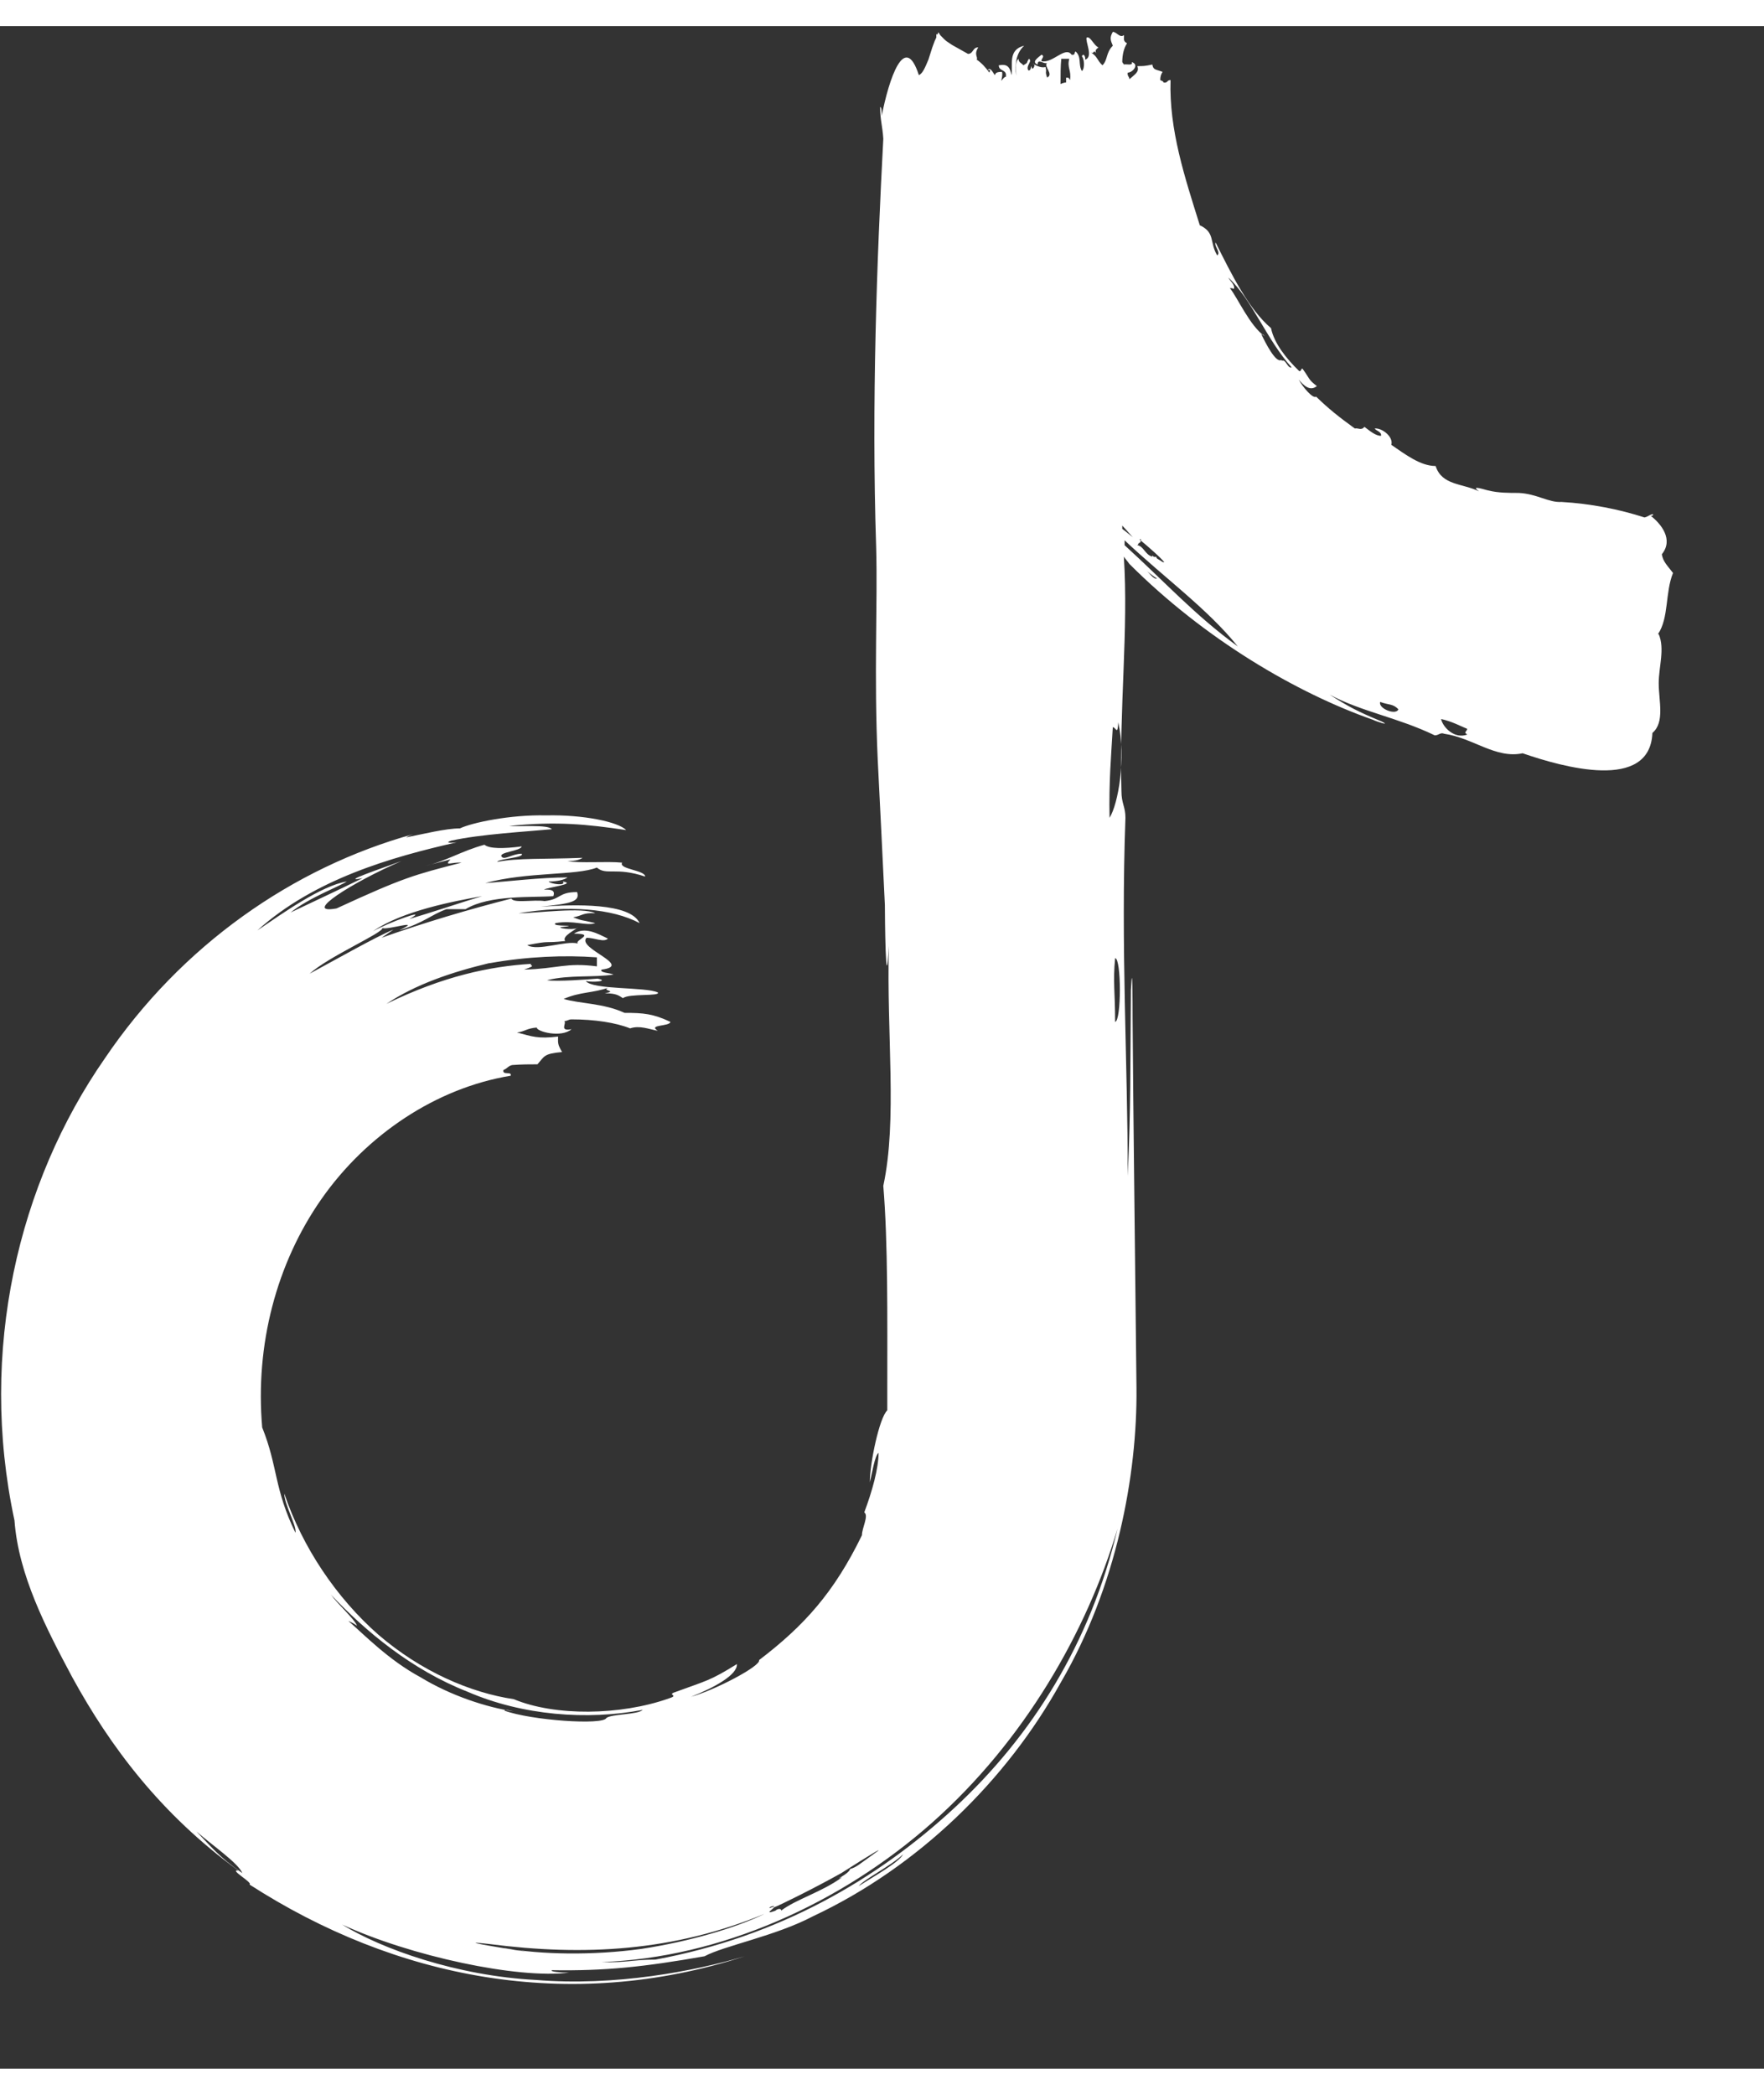 <svg width="16" height="19" viewBox="0 0 19 22" fill="none"
    xmlns="http://www.w3.org/2000/svg">
    <rect x="0" y="0" width="19" height="22" fill="#333333" stroke="none"/>
    <path d="M17.858 6.549C17.977 6.373 17.934 6.101 18.02 5.89C17.968 5.82 17.909 5.767 17.9 5.688C18.028 5.529 17.892 5.362 17.781 5.275C17.79 5.275 17.806 5.275 17.806 5.257C17.772 5.257 17.755 5.283 17.713 5.292C17.44 5.204 17.133 5.143 16.818 5.125C16.681 5.134 16.554 5.037 16.358 5.028C16.255 5.028 16.136 5.028 16.034 5.002C16.017 5.002 15.821 4.932 15.931 5.011C15.752 4.923 15.531 4.949 15.463 4.738C15.301 4.738 15.139 4.615 14.986 4.51C15.011 4.422 14.883 4.325 14.806 4.334C14.824 4.36 14.883 4.369 14.875 4.413C14.815 4.413 14.755 4.36 14.696 4.316C14.662 4.36 14.627 4.325 14.593 4.334C14.423 4.211 14.312 4.123 14.176 3.991C14.142 4.018 14.031 3.886 13.988 3.807C14.04 3.868 14.108 3.938 14.184 3.877C14.091 3.807 14.108 3.798 14.031 3.692C14.014 3.675 14.014 3.736 13.988 3.71C13.861 3.587 13.724 3.42 13.69 3.253C13.451 3.051 13.264 2.673 13.093 2.33C13.076 2.374 13.153 2.435 13.111 2.47C13.025 2.33 13.093 2.224 12.923 2.145C12.761 1.627 12.591 1.117 12.608 0.581C12.565 0.581 12.582 0.616 12.531 0.607C12.531 0.589 12.505 0.589 12.497 0.581C12.497 0.545 12.505 0.519 12.522 0.493C12.454 0.466 12.42 0.475 12.412 0.414C12.326 0.431 12.318 0.431 12.25 0.431C12.275 0.493 12.224 0.519 12.165 0.572C12.165 0.545 12.139 0.537 12.147 0.501C12.199 0.501 12.275 0.414 12.19 0.387C12.207 0.431 12.13 0.405 12.105 0.414C12.105 0.405 12.096 0.405 12.088 0.387C12.088 0.308 12.105 0.238 12.139 0.185C12.088 0.159 12.113 0.123 12.105 0.097C12.062 0.132 12.028 0.062 11.986 0.062C11.951 0.123 11.96 0.15 11.986 0.211C11.909 0.29 11.934 0.361 11.875 0.422C11.815 0.37 11.824 0.326 11.747 0.282C11.79 0.308 11.772 0.246 11.806 0.29C11.79 0.255 11.815 0.246 11.832 0.229C11.781 0.211 11.747 0.106 11.704 0.123C11.687 0.167 11.781 0.334 11.687 0.361C11.696 0.334 11.67 0.282 11.653 0.326C11.679 0.352 11.687 0.457 11.653 0.484C11.611 0.414 11.653 0.334 11.585 0.273C11.568 0.282 11.585 0.317 11.542 0.308C11.474 0.211 11.338 0.405 11.218 0.378C11.21 0.352 11.261 0.326 11.218 0.308C11.176 0.343 11.108 0.387 11.176 0.414C11.176 0.343 11.244 0.414 11.278 0.396C11.236 0.431 11.355 0.519 11.278 0.554C11.252 0.475 11.278 0.51 11.261 0.44C11.21 0.457 11.142 0.414 11.125 0.405C11.159 0.405 11.133 0.466 11.116 0.457C11.099 0.387 11.116 0.493 11.074 0.475C11.048 0.422 11.125 0.378 11.082 0.352C11.048 0.405 11.082 0.387 11.022 0.422C11.005 0.396 10.971 0.396 10.971 0.352C10.929 0.387 10.946 0.466 10.946 0.537C10.929 0.405 10.946 0.29 11.031 0.211C10.852 0.255 10.912 0.422 10.895 0.528C10.877 0.44 10.852 0.405 10.758 0.422C10.758 0.484 10.826 0.466 10.835 0.519C10.835 0.519 10.835 0.537 10.835 0.545C10.818 0.545 10.801 0.572 10.784 0.589C10.792 0.554 10.801 0.519 10.792 0.493C10.724 0.493 10.724 0.51 10.716 0.528C10.699 0.51 10.665 0.431 10.639 0.475C10.673 0.466 10.665 0.475 10.656 0.501C10.613 0.44 10.571 0.396 10.52 0.361C10.537 0.334 10.486 0.308 10.537 0.229C10.477 0.229 10.486 0.29 10.434 0.299H10.426C10.366 0.264 10.315 0.238 10.255 0.203C10.23 0.185 10.196 0.167 10.17 0.141L10.127 0.097L10.111 0.071H10.102V0.088H10.085V0.123L10.068 0.159L10.042 0.229L10 0.361C9.966 0.44 9.94 0.51 9.897 0.528C9.744 0.053 9.574 0.572 9.497 0.967C9.497 0.932 9.497 0.871 9.48 0.871C9.48 1.011 9.505 1.073 9.514 1.213C9.446 2.497 9.386 4.061 9.437 5.609C9.454 6.233 9.412 6.98 9.454 7.903C9.48 8.395 9.505 8.94 9.531 9.467C9.531 9.555 9.539 10.54 9.574 9.907C9.548 10.865 9.667 11.779 9.514 12.491C9.565 13.107 9.557 13.898 9.557 14.698C9.557 14.698 9.557 14.68 9.557 14.689V14.909C9.471 14.988 9.369 15.48 9.369 15.682C9.395 15.585 9.42 15.401 9.463 15.366C9.463 15.533 9.395 15.779 9.309 16.008C9.36 16.043 9.284 16.174 9.284 16.254C8.985 16.869 8.662 17.229 8.176 17.599C8.201 17.66 7.699 17.924 7.443 17.994C7.69 17.897 7.946 17.757 7.937 17.642C7.639 17.827 7.613 17.818 7.255 17.95C7.196 17.977 7.315 17.977 7.204 18.012C6.684 18.196 5.977 18.205 5.534 18.02C5.065 17.95 4.537 17.722 4.076 17.326C3.625 16.93 3.258 16.386 3.062 15.805C3.062 15.92 3.199 16.157 3.182 16.227C2.951 15.753 2.994 15.515 2.824 15.093C2.747 14.206 2.977 13.326 3.463 12.632C3.949 11.938 4.699 11.437 5.5 11.305C5.517 11.252 5.406 11.305 5.423 11.243C5.466 11.226 5.474 11.199 5.517 11.19C5.619 11.182 5.704 11.182 5.789 11.182C5.866 11.094 5.858 11.067 6.054 11.05C6.003 10.962 6.011 10.953 6.011 10.883C5.798 10.909 5.73 10.883 5.568 10.839C5.653 10.83 5.67 10.795 5.781 10.786C5.781 10.83 6.045 10.9 6.156 10.804C6.02 10.83 6.105 10.742 6.079 10.716C6.113 10.716 6.122 10.698 6.156 10.698C6.403 10.698 6.633 10.733 6.787 10.795C6.889 10.76 6.991 10.804 7.085 10.821C6.974 10.751 7.213 10.777 7.221 10.725C7.034 10.637 6.932 10.628 6.727 10.628C6.497 10.522 6.25 10.531 6.071 10.478C6.25 10.399 6.386 10.417 6.557 10.355C6.463 10.39 6.667 10.39 6.514 10.417C6.642 10.417 6.667 10.443 6.71 10.47C6.77 10.417 7.119 10.452 7.085 10.408C6.957 10.347 6.386 10.382 6.309 10.285C6.395 10.303 6.565 10.285 6.437 10.259C6.352 10.267 5.985 10.294 5.892 10.276C6.139 10.215 6.395 10.25 6.608 10.215C6.574 10.197 6.454 10.197 6.48 10.162C6.829 10.118 6.207 9.933 6.318 9.819C6.403 9.819 6.505 9.872 6.548 9.828C6.437 9.775 6.301 9.696 6.182 9.775C6.429 9.775 6.182 9.845 6.224 9.881C6.096 9.845 5.789 9.969 5.679 9.898C5.951 9.845 5.841 9.881 6.088 9.854C6.045 9.802 6.207 9.731 6.224 9.705C6.216 9.74 6.02 9.722 6.037 9.705C6.292 9.678 5.917 9.705 5.985 9.661C6.173 9.626 6.318 9.696 6.412 9.661C6.224 9.617 6.292 9.643 6.173 9.599C6.275 9.582 6.275 9.547 6.412 9.555C6.275 9.485 5.781 9.555 5.585 9.555C6.122 9.467 6.591 9.503 6.889 9.661C6.787 9.441 6.19 9.459 5.824 9.485C6.147 9.45 6.25 9.432 6.216 9.327C6.011 9.327 6.045 9.406 5.866 9.424C5.747 9.406 5.534 9.45 5.508 9.397C5.057 9.511 4.554 9.661 4.11 9.819L4.238 9.731C4.059 9.802 3.565 10.083 3.335 10.206C3.539 10.021 4.128 9.766 4.119 9.714C4.17 9.74 4.571 9.608 4.298 9.74C4.579 9.652 4.639 9.573 4.809 9.511C4.86 9.511 4.946 9.511 5.014 9.511C5.278 9.353 5.738 9.388 5.96 9.371C5.985 9.3 5.926 9.3 5.858 9.3C5.909 9.274 6.216 9.239 6.062 9.213C6.105 9.265 5.926 9.239 5.909 9.213C6.003 9.213 6.079 9.195 6.113 9.169C5.824 9.169 5.474 9.213 5.227 9.23C5.679 9.107 6.207 9.151 6.429 9.063C6.531 9.151 6.633 9.054 6.949 9.16C6.949 9.09 6.659 9.081 6.701 9.01C6.539 8.993 6.241 9.019 6.113 8.993C6.207 8.993 6.25 8.975 6.275 8.958C5.849 8.975 5.585 8.958 5.355 9.002C5.372 8.966 5.653 8.958 5.619 8.914C5.517 8.914 5.44 8.984 5.406 8.949C5.355 8.896 5.61 8.887 5.619 8.835C5.423 8.861 5.27 8.861 5.218 8.817C4.963 8.887 4.809 8.993 4.579 9.046L4.852 8.975C4.775 9.054 4.869 9.002 4.971 9.01C4.46 9.142 4.349 9.169 3.625 9.503C3.241 9.573 3.795 9.221 4.324 8.993C4.11 9.072 3.642 9.23 3.906 9.177C3.599 9.327 3.463 9.388 3.13 9.547C3.326 9.388 3.659 9.265 3.735 9.213C3.463 9.257 3.045 9.555 2.772 9.74C3.386 9.186 4.221 8.949 4.92 8.791C4.86 8.799 4.784 8.799 4.86 8.773C5.176 8.703 5.67 8.676 5.943 8.65C5.909 8.597 5.585 8.624 5.483 8.615C5.994 8.562 6.326 8.597 6.744 8.659C6.659 8.571 6.284 8.492 5.883 8.501C5.491 8.492 5.082 8.58 4.954 8.641C4.801 8.641 4.554 8.703 4.375 8.738C4.4 8.72 4.426 8.712 4.451 8.703C3.156 9.063 1.954 9.898 1.128 11.12C0.199 12.456 -0.236 14.267 0.156 16.095C0.199 16.684 0.497 17.256 0.778 17.783C1.187 18.53 1.733 19.26 2.568 19.866C2.457 19.849 2.73 19.998 2.687 20.016C4.255 21.027 6.122 21.405 8.022 20.789C7.485 20.948 6.625 21.115 5.772 21.044C4.92 21 4.11 20.71 3.684 20.447C4.426 20.789 5.576 21.035 6.13 20.965C6.037 20.965 5.926 20.956 5.943 20.939C6.522 20.948 6.932 20.904 7.588 20.789C7.801 20.675 8.355 20.57 8.755 20.359C9.897 19.823 10.843 18.891 11.423 17.845C12.028 16.807 12.25 15.603 12.241 14.671C12.224 13.045 12.207 11.797 12.199 10.672C12.199 10.54 12.199 10.012 12.181 10.382C12.173 11.261 12.181 11.621 12.147 12.386C12.147 11.164 12.071 9.925 12.122 8.527C12.122 8.404 12.079 8.377 12.079 8.237C12.054 7.34 12.156 6.505 12.105 5.714C12.122 5.74 12.147 5.767 12.165 5.793C12.974 6.602 13.963 7.182 14.79 7.472C14.824 7.49 14.986 7.542 14.883 7.49C14.627 7.384 14.525 7.331 14.321 7.2C14.662 7.384 15.054 7.446 15.454 7.639C15.497 7.639 15.514 7.604 15.556 7.622C15.863 7.665 16.11 7.894 16.4 7.832C16.835 7.982 17.772 8.246 17.798 7.613C17.934 7.498 17.866 7.27 17.866 7.077C17.866 6.901 17.934 6.707 17.866 6.549H17.858ZM5.278 10.092C5.679 10.021 6.079 10.004 6.429 10.03V10.127C6.096 10.083 6.003 10.153 5.645 10.162C5.798 10.109 5.696 10.127 5.721 10.1C5.278 10.127 4.775 10.232 4.162 10.531C4.477 10.32 4.869 10.188 5.27 10.092H5.278ZM5.193 9.371C4.988 9.432 4.622 9.555 4.409 9.617C4.647 9.485 4.17 9.661 4.017 9.749C4.332 9.529 4.895 9.424 5.193 9.371ZM2.116 19.445C2.287 19.594 2.568 19.787 2.61 19.893C2.355 19.717 2.27 19.603 2.116 19.445ZM12.25 5.573C12.25 5.573 12.309 5.565 12.275 5.529C12.292 5.521 12.292 5.529 12.284 5.538C12.309 5.556 12.625 5.828 12.514 5.767C12.48 5.74 12.454 5.74 12.454 5.714C12.42 5.732 12.403 5.679 12.412 5.714C12.335 5.696 12.318 5.6 12.25 5.591C12.275 5.573 12.258 5.556 12.25 5.565V5.573ZM12.241 5.538C12.241 5.538 12.147 5.459 12.088 5.415V5.38C12.139 5.433 12.181 5.486 12.241 5.547V5.538ZM11.517 0.352C11.491 0.449 11.542 0.475 11.525 0.581C11.5 0.537 11.5 0.563 11.483 0.554C11.483 0.572 11.483 0.589 11.483 0.607C11.466 0.607 11.44 0.616 11.423 0.624C11.423 0.528 11.423 0.431 11.431 0.352H11.525H11.517ZM8.338 20.262C8.389 20.244 8.764 20.06 9.062 19.893C9.352 19.708 9.582 19.567 9.395 19.699C9.258 19.796 9.224 19.831 9.156 19.849C9.147 19.902 8.96 19.981 9.071 19.937C8.858 20.095 8.576 20.174 8.414 20.297C8.414 20.262 8.355 20.288 8.355 20.297C8.167 20.367 8.449 20.209 8.287 20.271C8.287 20.253 8.338 20.244 8.338 20.253V20.262ZM3.753 17.177C3.753 17.177 3.812 17.203 3.846 17.229C3.812 17.15 3.642 17.001 3.565 16.895C3.94 17.291 4.434 17.704 5.039 17.941C5.628 18.196 6.326 18.249 6.923 18.135C6.872 18.188 6.582 18.179 6.531 18.223C6.497 18.302 5.721 18.249 5.432 18.143C5.44 18.126 5.491 18.143 5.534 18.152C5.244 18.108 4.86 17.985 4.528 17.783C4.187 17.599 3.923 17.326 3.761 17.185L3.753 17.177ZM5.44 20.701C6.199 20.825 4.656 20.587 5.27 20.657C6.292 20.789 7.255 20.737 8.235 20.332C7.929 20.482 7.426 20.631 6.906 20.71C6.386 20.781 5.832 20.772 5.432 20.701H5.44ZM9.25 20.033C9.301 19.963 9.599 19.814 9.727 19.691C9.684 19.779 9.395 19.937 9.25 20.033ZM10.281 19.19C9.446 19.963 8.389 20.578 7.059 20.825C6.804 20.825 6.761 20.86 6.48 20.851C7.75 20.807 9.054 20.227 10.042 19.348C11.031 18.469 11.704 17.3 12.037 16.183C11.747 17.414 11.116 18.416 10.281 19.19ZM12.011 10.725C12.011 10.408 11.986 10.294 12.011 10.039C12.079 10.039 12.079 10.716 12.011 10.725ZM11.951 8.527C11.943 8.14 11.968 7.859 11.986 7.551C12.02 7.551 12.037 7.648 12.045 7.498C12.13 7.885 12.045 8.377 11.951 8.527ZM12.335 5.855C12.335 5.855 12.42 5.925 12.463 5.951C12.42 5.96 12.377 5.881 12.335 5.855ZM12.113 5.582C12.113 5.582 12.113 5.556 12.113 5.538C12.531 5.934 13.008 6.277 13.332 6.681C12.872 6.347 12.548 5.987 12.113 5.591V5.582ZM13.801 3.596C13.741 3.631 13.63 3.411 13.588 3.323C13.605 3.314 13.605 3.323 13.622 3.341C13.46 3.226 13.332 2.928 13.247 2.822C13.264 2.822 13.272 2.822 13.29 2.831C13.306 2.787 13.247 2.743 13.23 2.708C13.486 2.945 13.647 3.385 13.912 3.675C13.869 3.692 13.852 3.587 13.809 3.604L13.801 3.596ZM14.866 7.279C14.96 7.314 15.002 7.296 15.062 7.358C15.037 7.428 14.841 7.349 14.866 7.279ZM15.804 7.63C15.667 7.683 15.54 7.551 15.522 7.463C15.642 7.49 15.718 7.534 15.804 7.569C15.795 7.604 15.761 7.604 15.804 7.63Z" fill="white"/>
</svg>
